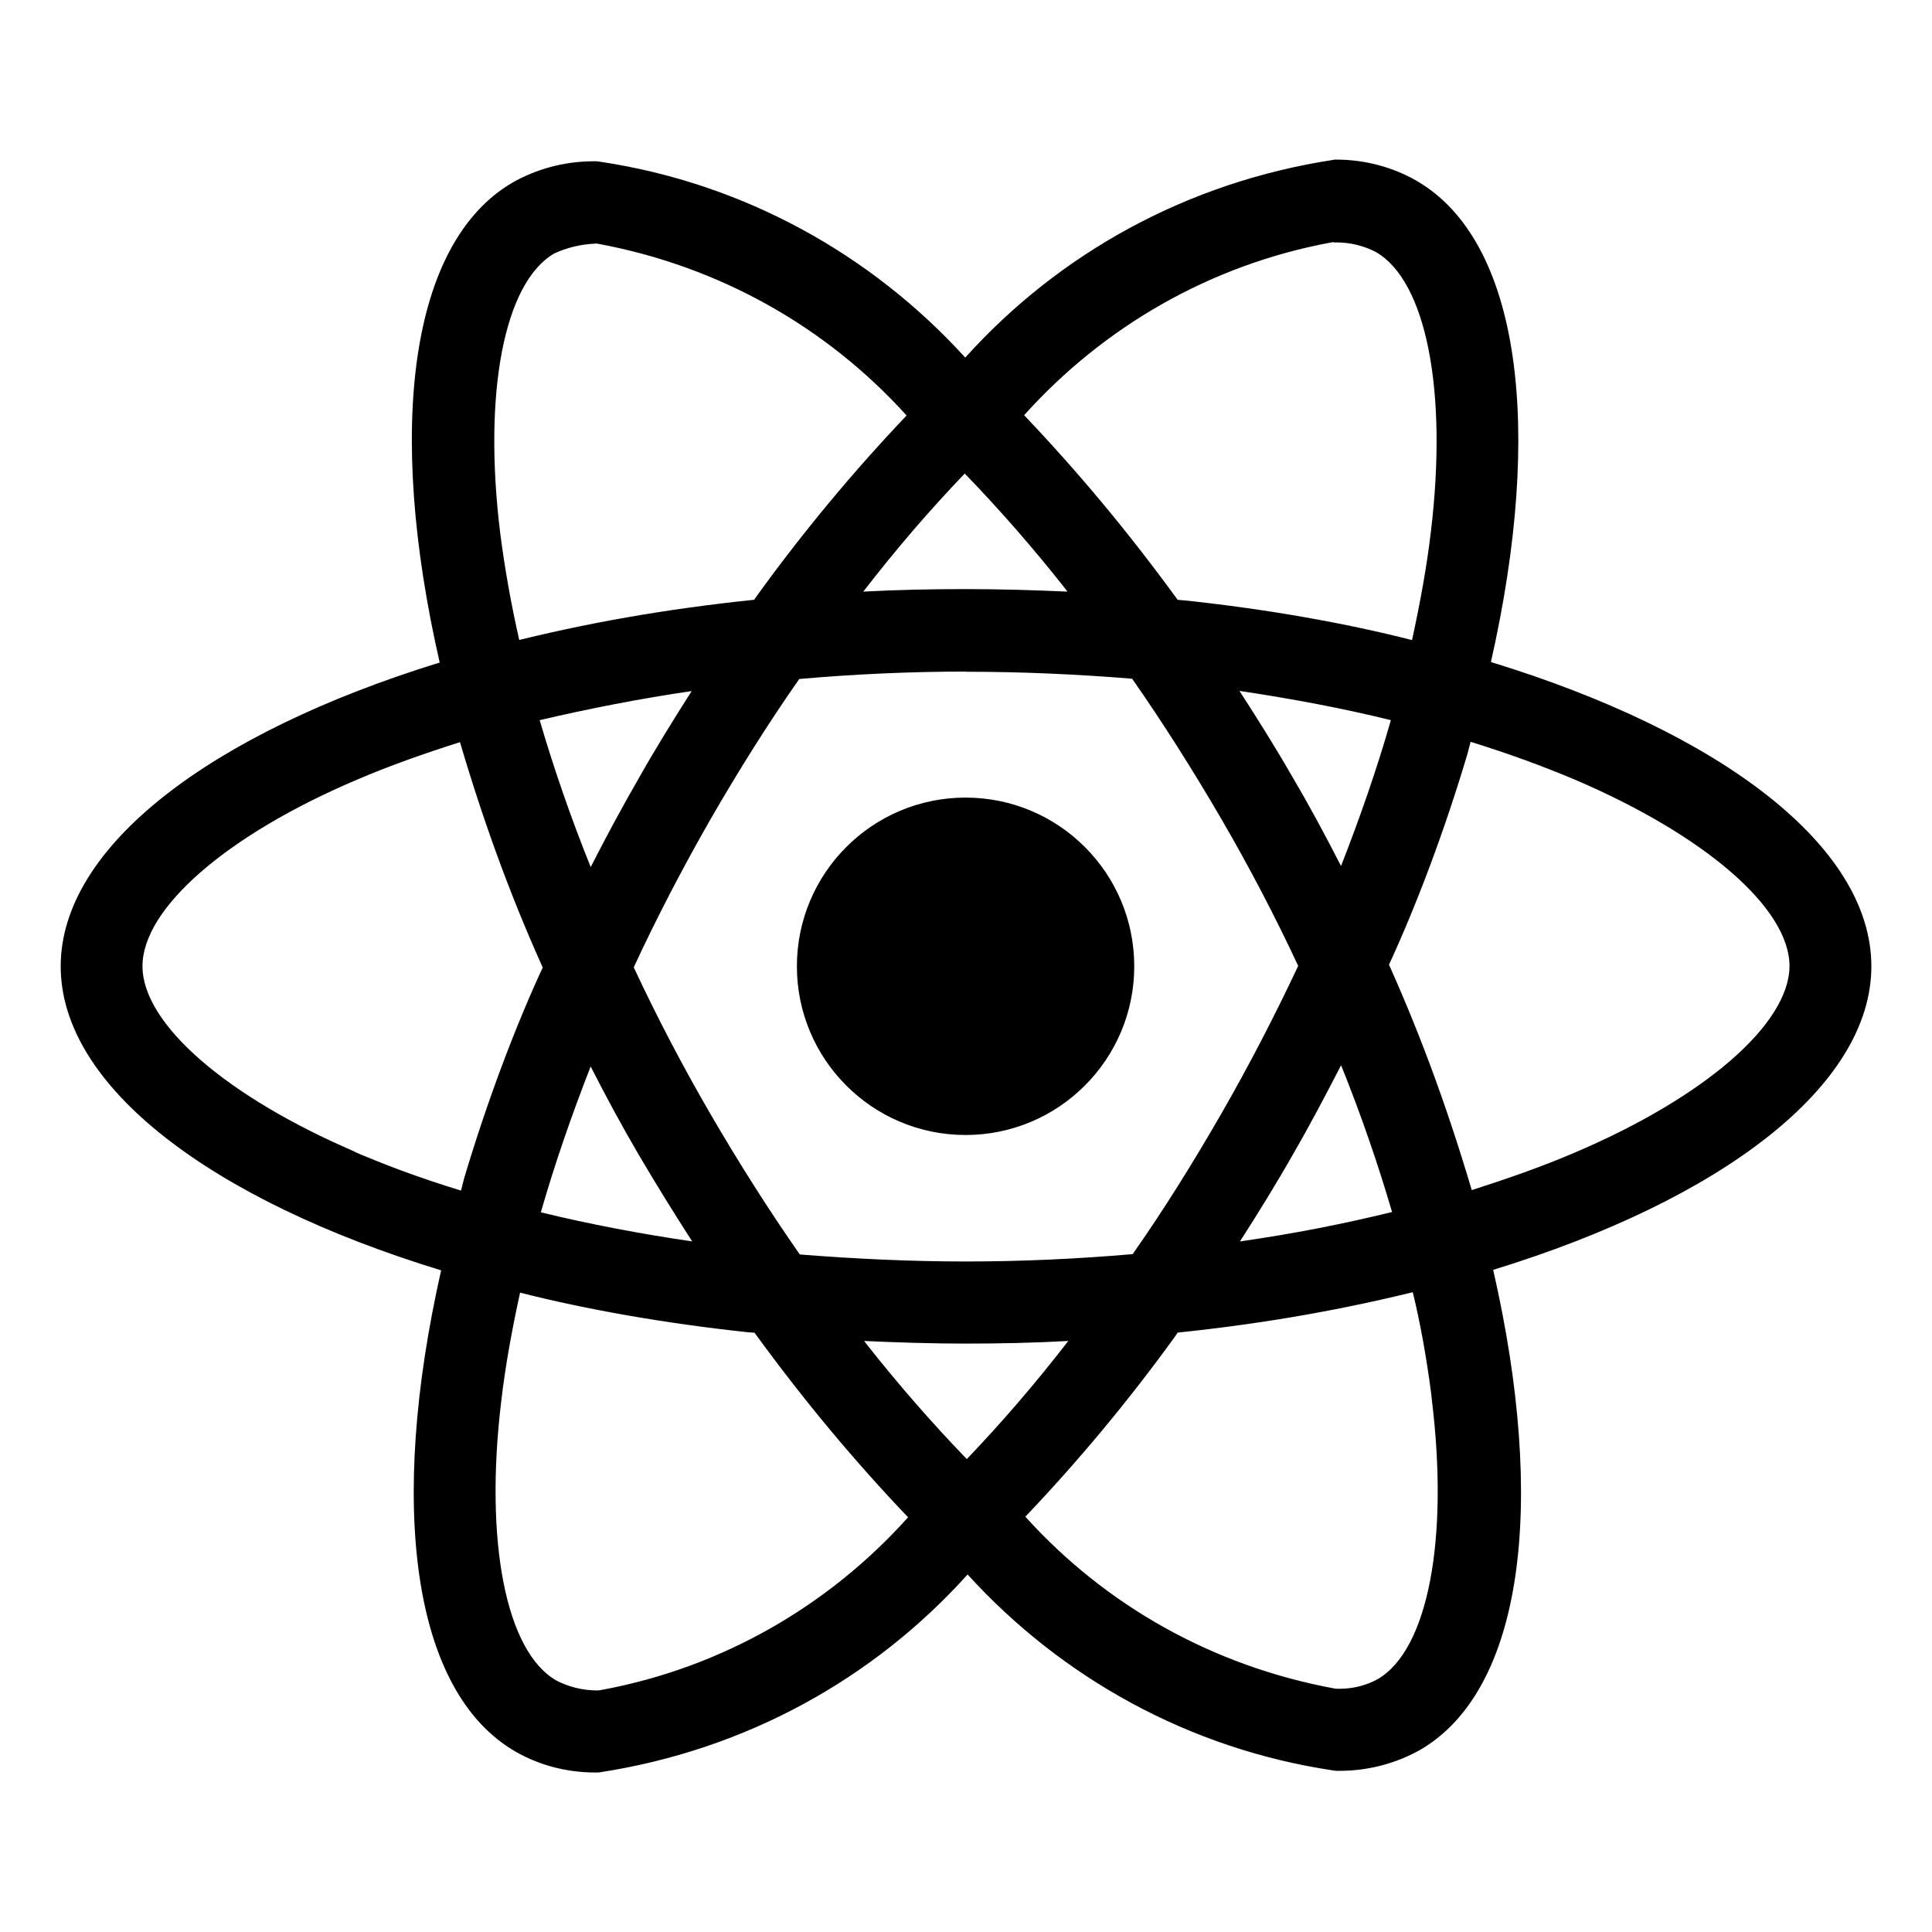 <svg width="36" height="36" viewBox="0 0 36 36" fill="none" xmlns="http://www.w3.org/2000/svg">
<path d="M16.102 24.987C16.721 25.015 17.353 25.036 17.993 25.036C18.64 25.036 19.279 25.022 19.906 24.987C19.279 25.797 18.66 26.514 18.006 27.197L18.015 27.188C17.363 26.513 16.738 25.795 16.148 25.048L16.102 24.987ZM9.692 24.087C10.91 24.397 12.396 24.66 13.913 24.822L14.06 24.834C14.988 26.109 15.927 27.231 16.933 28.286L16.921 28.272C15.446 29.918 13.456 31.075 11.205 31.49L11.143 31.499C11.139 31.499 11.134 31.499 11.13 31.499C10.851 31.499 10.587 31.43 10.357 31.309L10.366 31.313C9.43 30.779 9.024 28.735 9.34 26.108C9.415 25.461 9.539 24.78 9.691 24.086L9.692 24.087ZM26.323 24.073C26.456 24.606 26.58 25.285 26.669 25.976L26.679 26.073C27.002 28.699 26.604 30.741 25.676 31.286C25.469 31.401 25.221 31.468 24.958 31.468C24.932 31.468 24.906 31.467 24.881 31.466H24.884C22.574 31.044 20.585 29.896 19.114 28.27L19.106 28.261C20.095 27.223 21.026 26.103 21.88 24.925L21.945 24.831C23.606 24.658 25.094 24.39 26.544 24.024L26.323 24.072V24.073ZM11.007 19.874C11.288 20.425 11.583 20.974 11.907 21.526C12.23 22.074 12.561 22.61 12.898 23.132C11.922 22.989 10.979 22.809 10.078 22.59C10.331 21.705 10.648 20.788 11.006 19.872L11.007 19.874ZM24.988 19.846C25.361 20.77 25.677 21.691 25.939 22.584C25.039 22.805 24.088 22.992 23.105 23.132C23.443 22.605 23.78 22.061 24.096 21.504C24.413 20.956 24.708 20.396 24.991 19.845L24.988 19.846ZM8.571 13.829C9.062 15.491 9.588 16.882 10.201 18.223L10.117 18.018C9.593 19.149 9.074 20.531 8.649 21.954L8.59 22.185C7.796 21.941 7.157 21.701 6.535 21.432L6.664 21.482C4.23 20.446 2.655 19.083 2.655 18.003C2.655 16.923 4.23 15.554 6.664 14.523C7.255 14.27 7.903 14.041 8.571 13.829ZM27.403 13.823C28.083 14.033 28.73 14.268 29.335 14.523C31.77 15.563 33.345 16.923 33.345 18.003C33.338 19.083 31.763 20.449 29.329 21.483C28.738 21.736 28.091 21.963 27.424 22.176C26.929 20.508 26.403 19.118 25.792 17.775L25.877 17.986C26.399 16.857 26.919 15.474 27.343 14.051L27.403 13.819V13.823ZM23.096 12.874C24.074 13.02 25.015 13.197 25.917 13.419C25.663 14.308 25.347 15.221 24.988 16.137C24.707 15.589 24.413 15.037 24.088 14.487C23.772 13.935 23.435 13.399 23.097 12.876L23.096 12.874ZM12.89 12.874C12.553 13.404 12.215 13.947 11.9 14.506C11.584 15.054 11.288 15.605 11.007 16.156C10.635 15.234 10.319 14.315 10.056 13.419C10.956 13.209 11.905 13.021 12.889 12.877L12.89 12.874ZM18 12.517C19.041 12.517 20.077 12.564 21.096 12.647C21.667 13.466 22.221 14.337 22.759 15.262C23.282 16.162 23.759 17.074 24.19 17.998C23.757 18.919 23.282 19.839 22.765 20.739C22.231 21.668 21.679 22.551 21.106 23.369C20.082 23.457 19.045 23.506 17.999 23.506C16.958 23.506 15.922 23.456 14.903 23.375C14.332 22.557 13.776 21.682 13.24 20.761C12.717 19.861 12.24 18.949 11.809 18.025C12.236 17.101 12.717 16.179 13.233 15.277C13.768 14.349 14.32 13.47 14.893 12.652C15.916 12.562 16.954 12.514 18 12.514V12.517ZM17.979 8.826C18.631 9.501 19.257 10.217 19.845 10.964L19.89 11.024C19.271 10.996 18.639 10.977 17.999 10.977C17.352 10.977 16.713 10.99 16.086 11.024C16.712 10.214 17.331 9.497 17.986 8.814L17.977 8.823L17.979 8.826ZM11.115 4.537C13.425 4.96 15.412 6.109 16.885 7.733L16.893 7.742C15.904 8.782 14.973 9.901 14.119 11.081L14.053 11.176C12.394 11.348 10.906 11.613 9.457 11.979L9.677 11.932C9.52 11.243 9.403 10.576 9.321 9.936C8.998 7.31 9.396 5.268 10.324 4.725C10.556 4.616 10.827 4.548 11.113 4.539H11.116L11.115 4.537ZM24.851 4.509V4.518C24.866 4.518 24.883 4.517 24.901 4.517C25.17 4.517 25.423 4.583 25.645 4.7L25.637 4.696C26.573 5.232 26.979 7.275 26.663 9.903C26.587 10.55 26.463 11.232 26.311 11.927C25.091 11.614 23.605 11.35 22.088 11.189L21.944 11.177C21.015 9.901 20.077 8.78 19.07 7.723L19.083 7.737C20.558 6.094 22.545 4.938 24.792 4.52L24.855 4.51L24.851 4.509ZM24.858 2.977C22.111 3.394 19.733 4.728 17.995 6.653L17.986 6.663C16.237 4.74 13.859 3.414 11.179 3.013L11.116 3.005C11.101 3.005 11.084 3.005 11.066 3.005C10.513 3.005 9.994 3.15 9.546 3.404L9.561 3.396C7.629 4.511 7.195 7.985 8.193 12.345C3.914 13.666 1.131 15.779 1.131 18.006C1.131 20.241 3.928 22.359 8.22 23.671C7.23 28.047 7.672 31.527 9.61 32.641C10.035 32.885 10.546 33.028 11.089 33.028C11.114 33.028 11.139 33.028 11.162 33.027H11.159C13.906 32.609 16.284 31.274 18.021 29.348L18.03 29.338C19.78 31.263 22.158 32.588 24.838 32.989L24.901 32.997C24.918 32.997 24.939 32.997 24.959 32.997C25.508 32.997 26.025 32.853 26.471 32.602L26.456 32.61C28.387 31.497 28.821 28.023 27.823 23.662C32.087 22.352 34.87 20.234 34.87 18.005C34.87 15.769 32.073 13.651 27.781 12.336C28.771 7.964 28.329 4.481 26.391 3.366C25.962 3.12 25.446 2.974 24.897 2.974C24.883 2.974 24.868 2.974 24.854 2.974H24.856L24.858 2.977ZM21.135 18.006C21.135 19.741 19.728 21.149 17.992 21.149C16.256 21.149 14.849 19.741 14.849 18.006C14.849 16.27 16.256 14.862 17.992 14.862C18.861 14.862 19.646 15.214 20.215 15.783C20.784 16.352 21.135 17.137 21.135 18.006Z" fill="black"/>
</svg>
